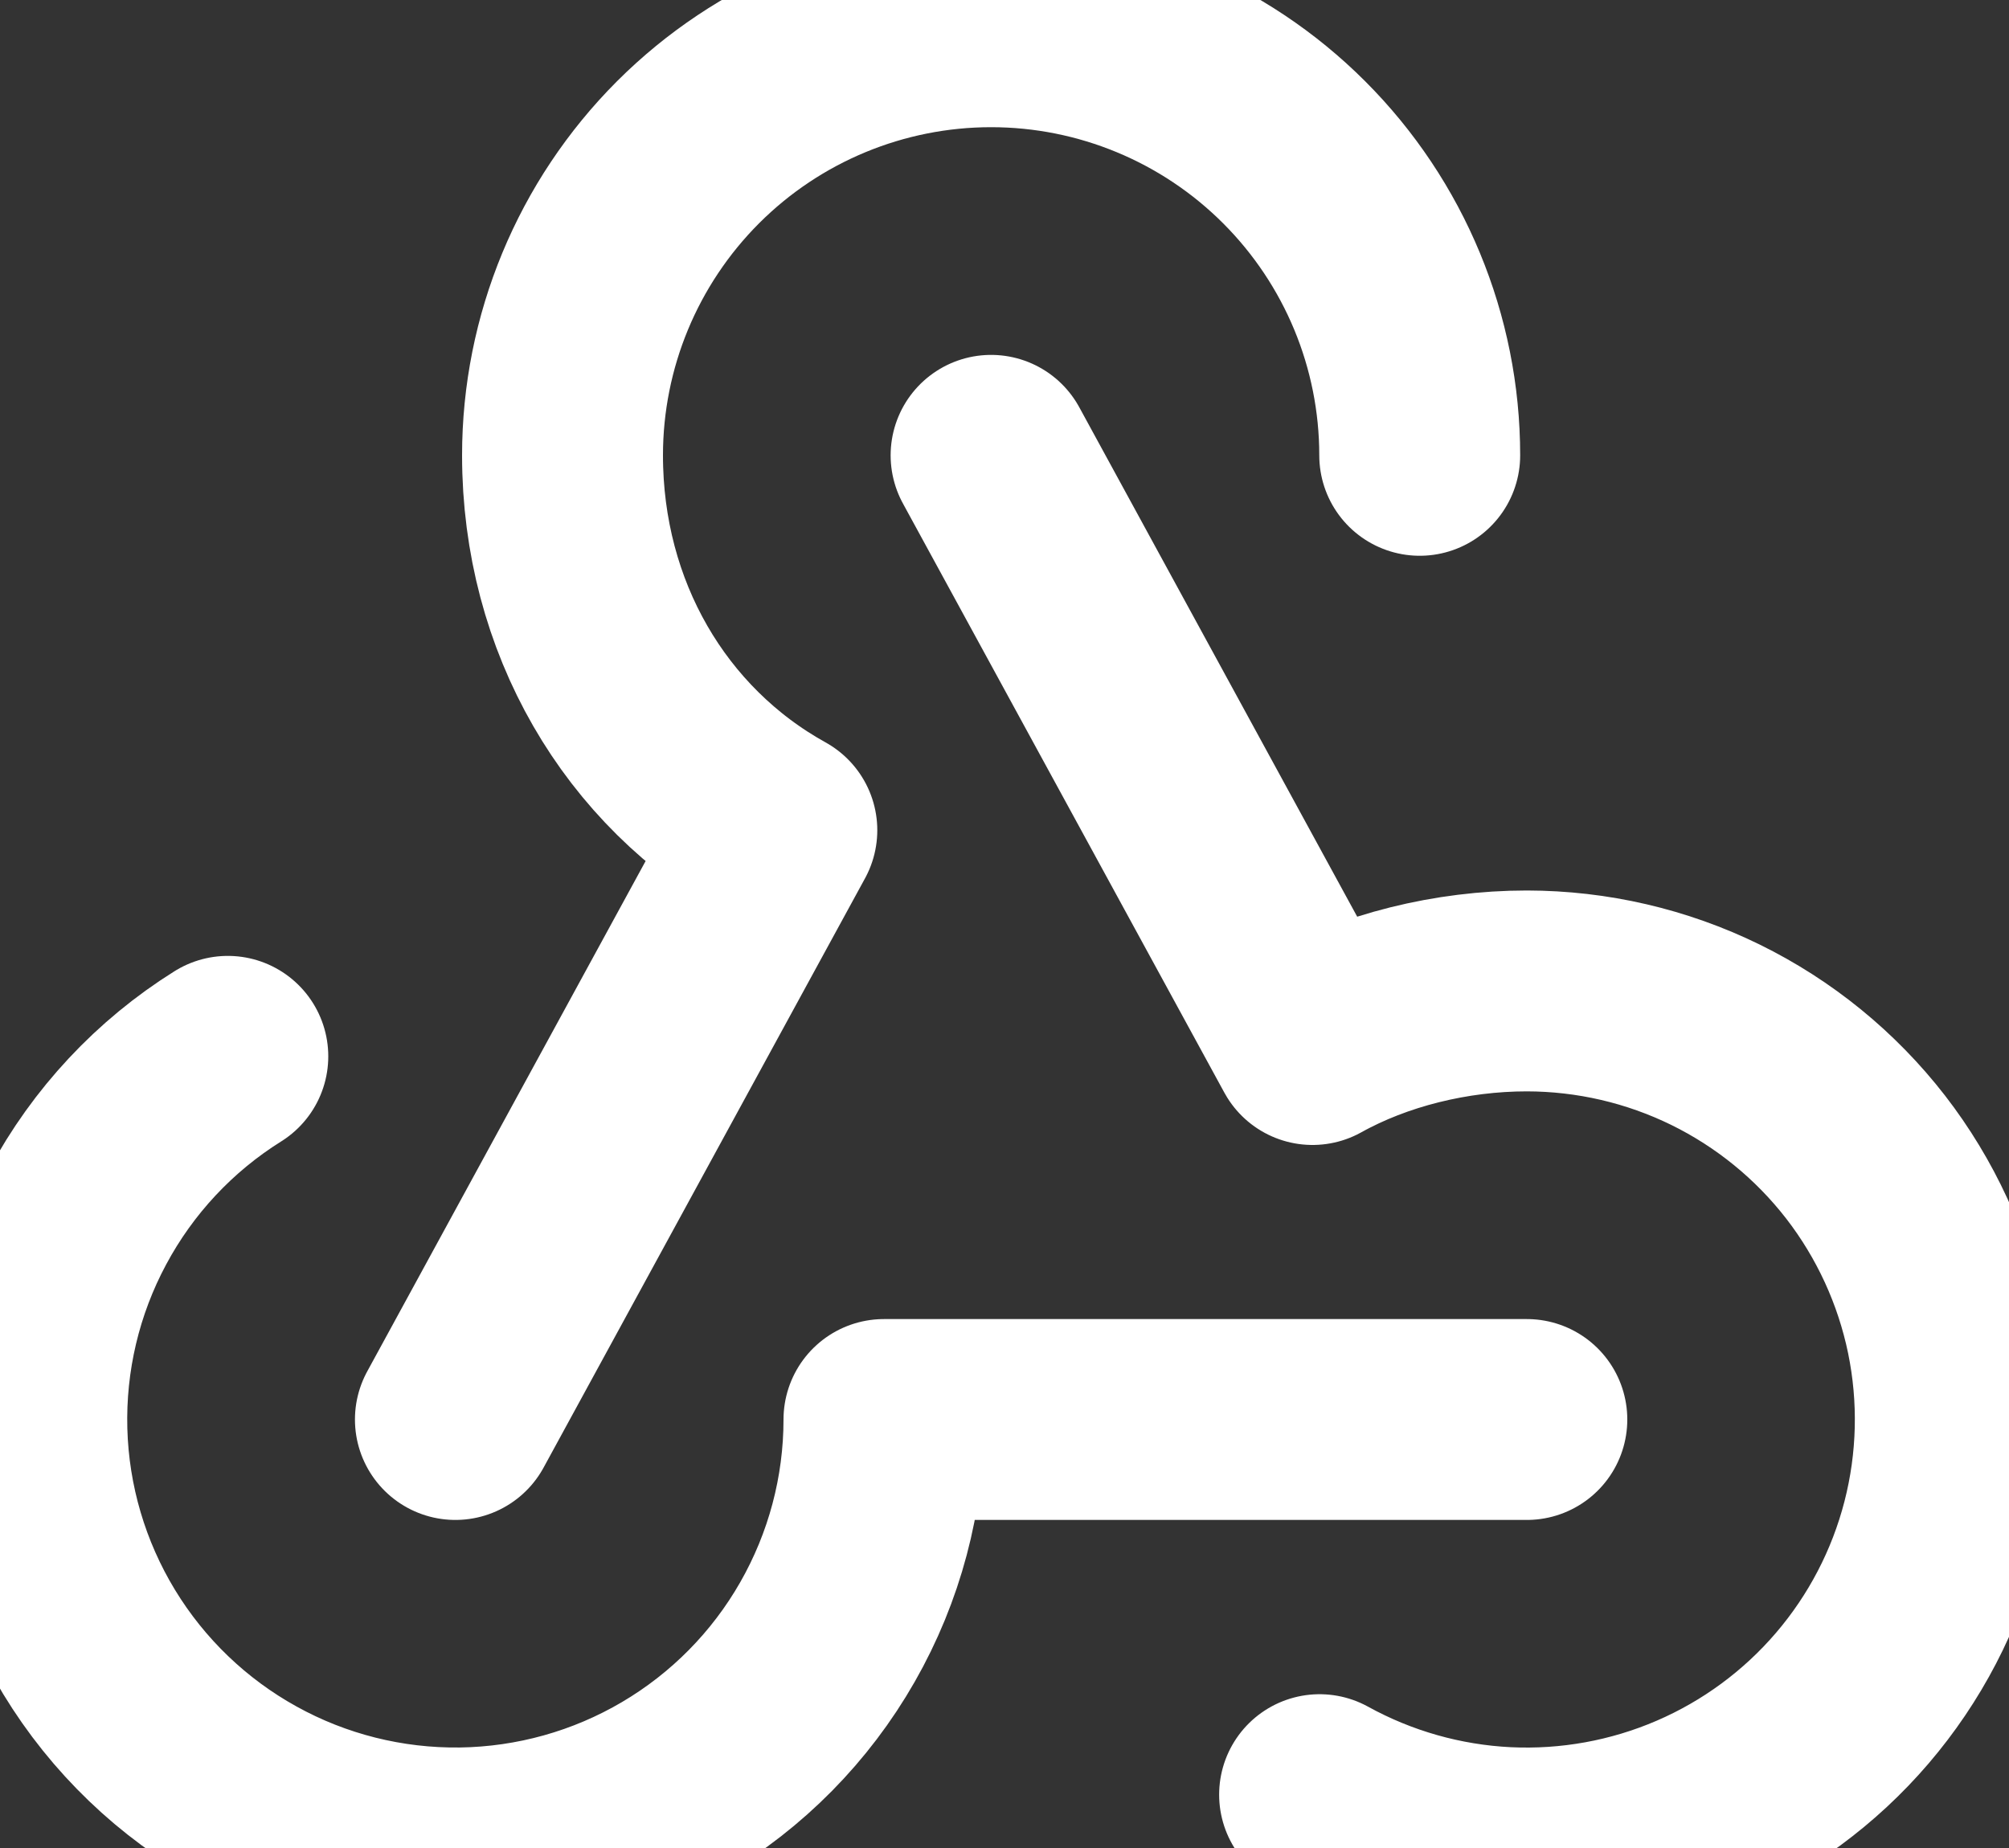 <svg xmlns="http://www.w3.org/2000/svg" xmlns:xlink="http://www.w3.org/1999/xlink" viewBox="0 0 25 23"><rect x="0" y="0" width="25" height="23" fill="#333333" stroke="none"/><path d="M 2.835 13.147 C 2.048 13.639 1.404 14.329 0.966 15.147 C 0.527 15.965 0.31 16.883 0.335 17.811 C 0.36 18.738 0.627 19.643 1.109 20.436 C 1.591 21.229 2.272 21.883 3.084 22.332 C 3.895 22.782 4.811 23.011 5.739 22.999 C 6.666 22.986 7.575 22.732 8.374 22.261 C 9.174 21.79 9.837 21.118 10.297 20.312 C 10.757 19.507 11 18.595 11 17.667 L 19 17.667 M 16.421 22.336 C 17.134 22.729 17.927 22.954 18.739 22.994 C 19.552 23.033 20.363 22.886 21.11 22.564 C 21.857 22.242 22.521 21.753 23.05 21.135 C 23.579 20.517 23.96 19.786 24.163 18.998 C 24.366 18.21 24.386 17.386 24.222 16.589 C 24.057 15.792 23.713 15.044 23.215 14.4 C 22.716 13.757 22.078 13.237 21.347 12.878 C 20.616 12.52 19.814 12.334 19 12.333 C 18.059 12.333 17.101 12.572 16.333 13 L 12.333 5.667 M 17.667 5.667 C 17.667 4.252 17.105 2.896 16.104 1.895 C 15.104 0.895 13.748 0.333 12.333 0.333 C 10.919 0.333 9.562 0.895 8.562 1.895 C 7.562 2.896 7 4.252 7 5.667 C 7 7.675 8.027 9.424 9.667 10.333 L 5.667 17.667" fill="transparent" stroke-width="2.5" stroke="rgb(255,255,255)" stroke-linecap="round" stroke-linejoin="round"></path></svg>